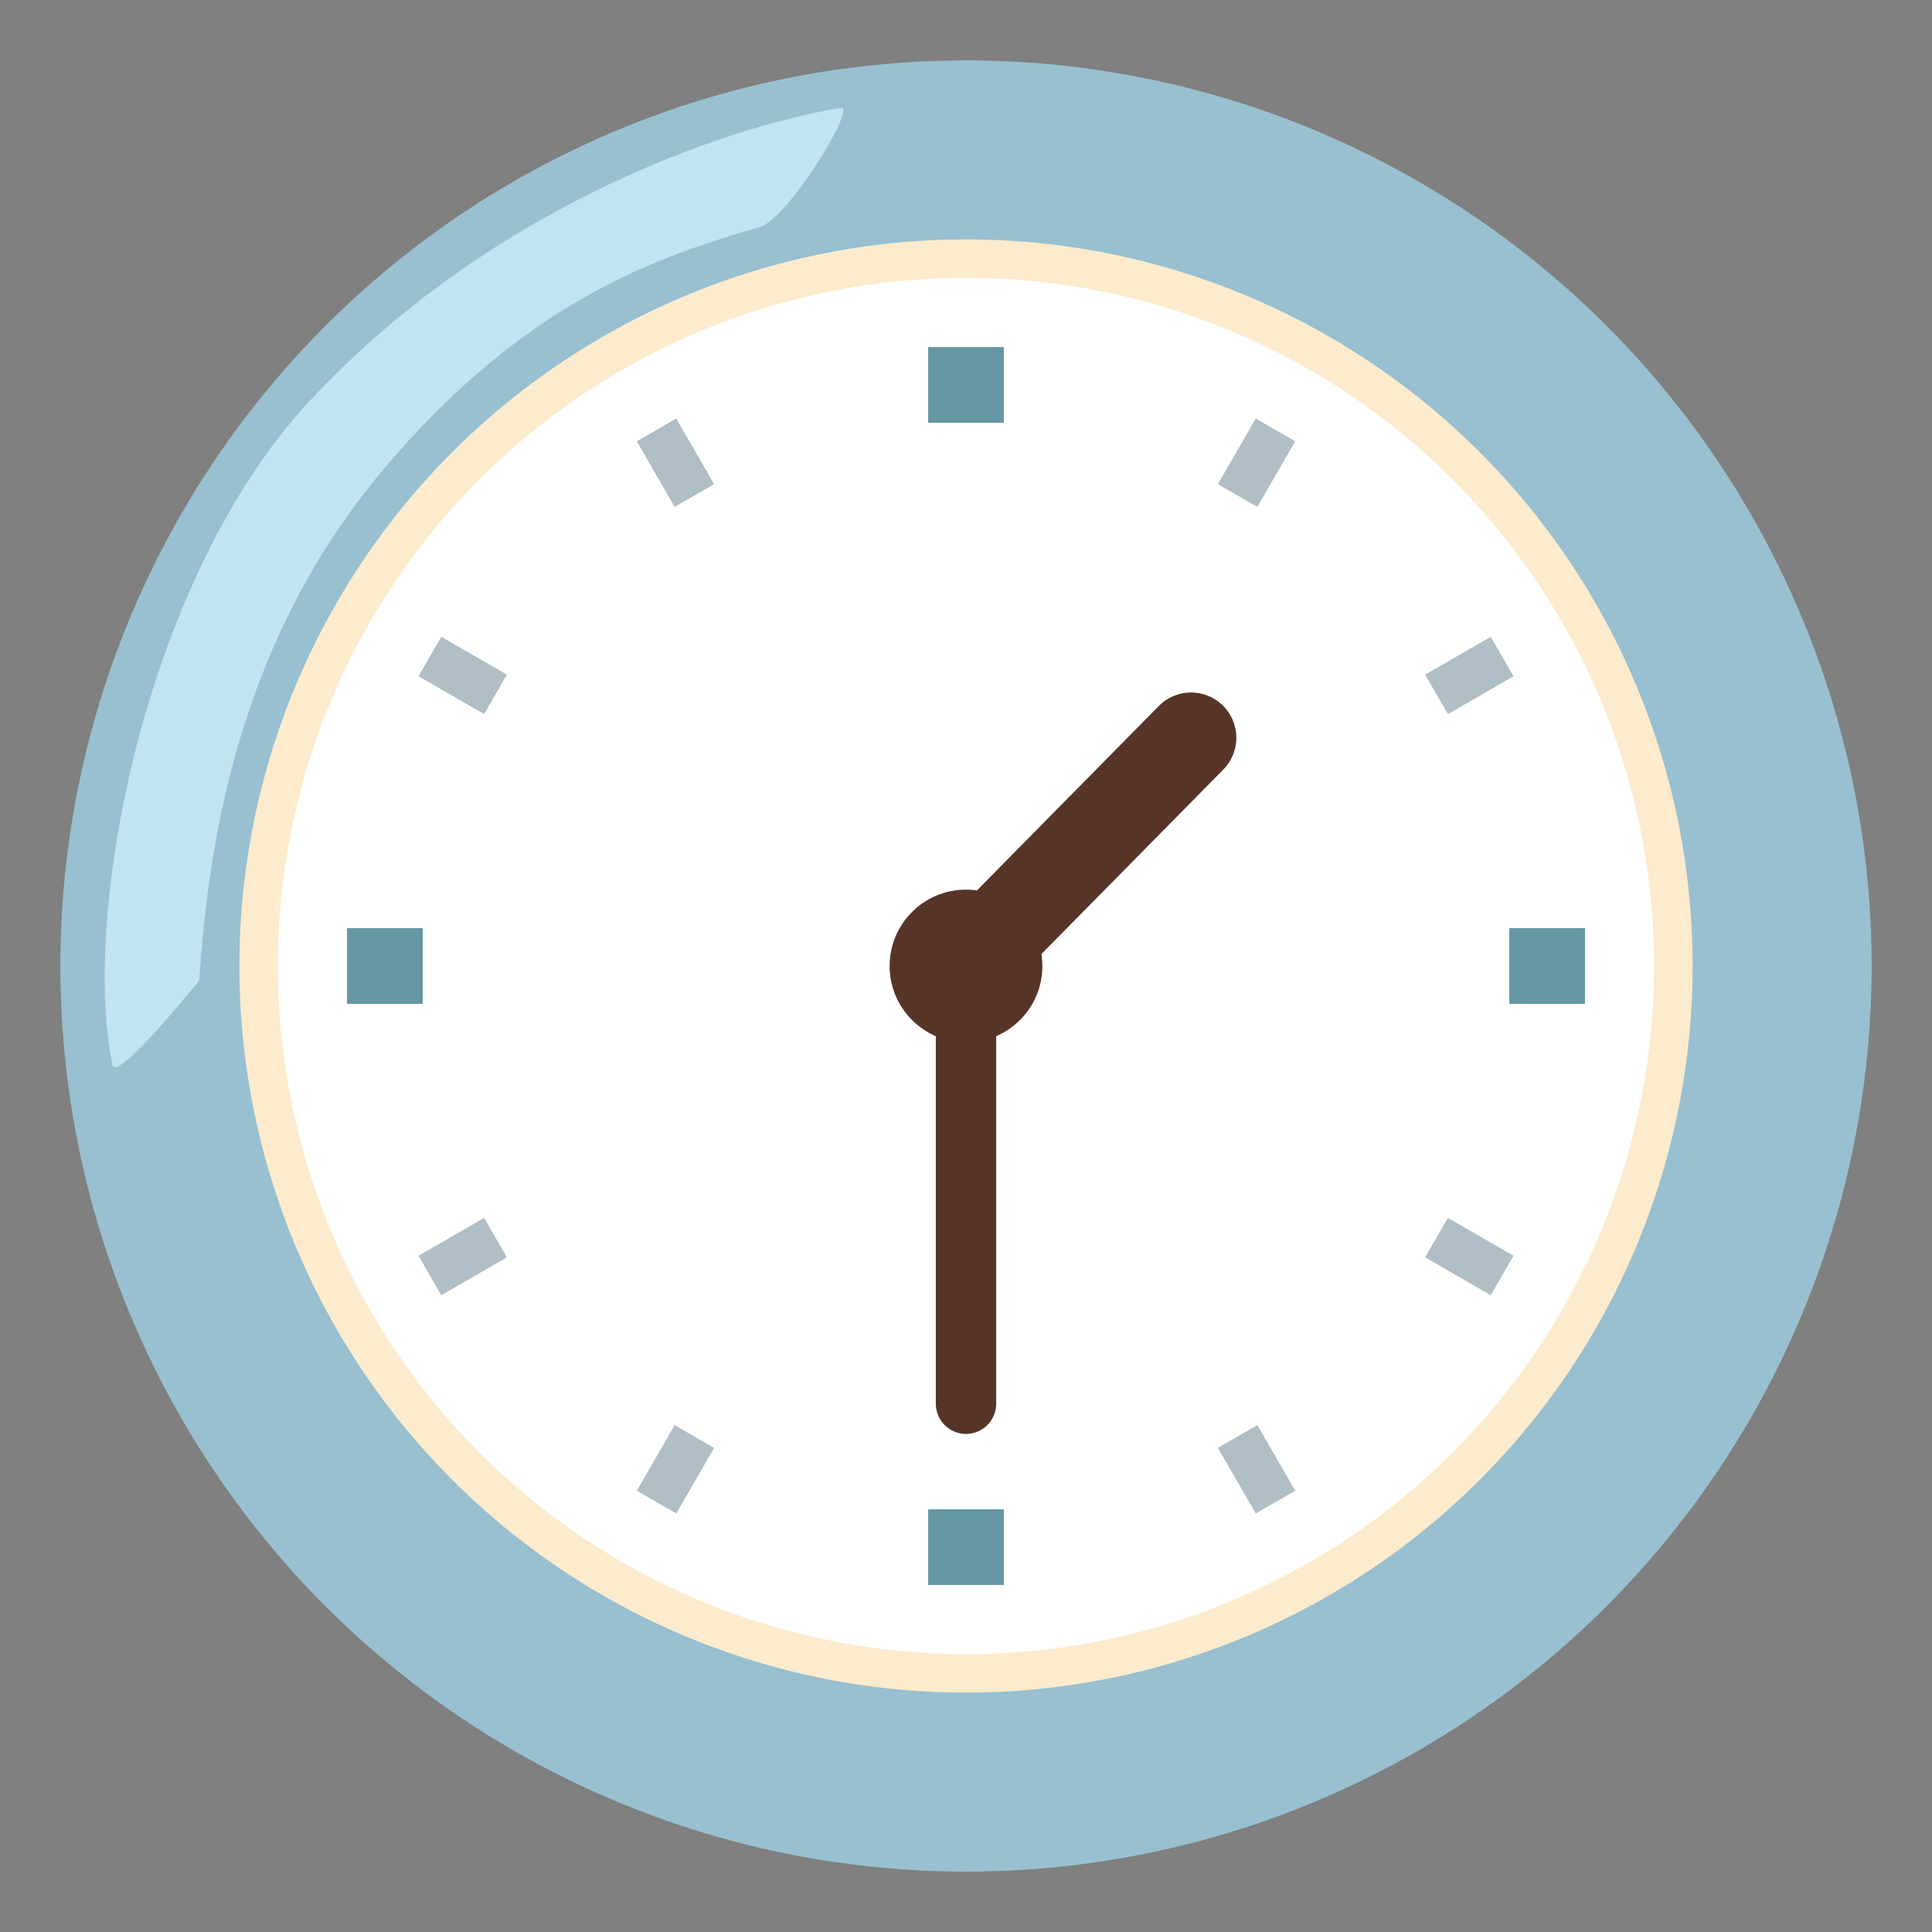 <?xml version="1.0" encoding="utf-8"?>
<!-- Generator: Adobe Illustrator 25.2.3, SVG Export Plug-In . SVG Version: 6.00 Build 0)  -->
<svg version="1.1" id="Layer_4" xmlns="http://www.w3.org/2000/svg" x="0px"
     y="0px"
     viewBox="0 0 128 128" style="enable-background:new 0 0 128 128;" xml:space="preserve">
<rect x="0" y="0" width="128" height="128" fill="#808080" stroke="none"/>
<g>
	<circle style="fill:#98C0D0;" cx="64" cy="64" r="60"/>
    <circle style="fill:#FCEBCD;" cx="64" cy="64" r="48.14"/>
    <path style="fill:#C2E3F0;" d="M50.3,15.06c-6.42,1.86-15.41,4.71-25.03,16.2C15.77,42.63,13.81,55.84,13.2,64.95
		c0,0-5.49,6.87-5.75,5.59c-2.07-9.95,2.11-32.19,13.04-43.95C33.21,12.91,49.75,8.06,55.73,7.15C56.76,6.99,52.25,14.5,50.3,15.06z
		"/>
    <g>
		<circle style="fill:#FFFFFF;" cx="64" cy="64" r="45.59"/>
	</g>
</g>
    <g>
	
		<line style="fill:none;stroke:#563428;stroke-width:4;stroke-linecap:round;stroke-miterlimit:10;" x1="64" y1="64"
              x2="64" y2="93"/>
        <circle style="fill:#563428;" cx="64" cy="64" r="5.06"/>

        <line style="fill:none;stroke:#563428;stroke-width:6;stroke-linecap:round;stroke-miterlimit:10;" x1="78.91"
              y1="48.88" x2="64" y2="64"/>
</g>
    <g>
	<line style="fill:none;stroke:#6596A3;stroke-width:5;stroke-miterlimit:10;" x1="64" y1="100" x2="64" y2="105"/>
        <line style="fill:none;stroke:#6596A3;stroke-width:5;stroke-miterlimit:10;" x1="64" y1="23" x2="64" y2="28"/>
        <line style="fill:none;stroke:#6596A3;stroke-width:5;stroke-miterlimit:10;" x1="64" y1="100" x2="64" y2="105"/>
        <line style="fill:none;stroke:#6596A3;stroke-width:5;stroke-miterlimit:10;" x1="64" y1="23" x2="64" y2="28"/>
        <line style="fill:none;stroke:#6596A3;stroke-width:5;stroke-miterlimit:10;" x1="28" y1="64" x2="23" y2="64"/>
        <line style="fill:none;stroke:#6596A3;stroke-width:5;stroke-miterlimit:10;" x1="105" y1="64" x2="100" y2="64"/>
        <line style="fill:none;stroke:#6596A3;stroke-width:5;stroke-miterlimit:10;" x1="28" y1="64" x2="23" y2="64"/>
        <line style="fill:none;stroke:#6596A3;stroke-width:5;stroke-miterlimit:10;" x1="105" y1="64" x2="100" y2="64"/>
        <line style="fill:none;stroke:#B0BEC5;stroke-width:3;stroke-miterlimit:10;" x1="46" y1="95.18" x2="43.5"
              y2="99.51"/>
        <line style="fill:none;stroke:#B0BEC5;stroke-width:3;stroke-miterlimit:10;" x1="84.5" y1="28.49" x2="82"
              y2="32.82"/>
        <line style="fill:none;stroke:#B0BEC5;stroke-width:3;stroke-miterlimit:10;" x1="46" y1="95.18" x2="43.5"
              y2="99.51"/>
        <line style="fill:none;stroke:#B0BEC5;stroke-width:3;stroke-miterlimit:10;" x1="84.5" y1="28.49" x2="82"
              y2="32.82"/>
        <line style="fill:none;stroke:#B0BEC5;stroke-width:3;stroke-miterlimit:10;" x1="82" y1="95.18" x2="84.5"
              y2="99.51"/>
        <line style="fill:none;stroke:#B0BEC5;stroke-width:3;stroke-miterlimit:10;" x1="43.5" y1="28.49" x2="46"
              y2="32.82"/>
        <line style="fill:none;stroke:#B0BEC5;stroke-width:3;stroke-miterlimit:10;" x1="82" y1="95.18" x2="84.5"
              y2="99.51"/>
        <line style="fill:none;stroke:#B0BEC5;stroke-width:3;stroke-miterlimit:10;" x1="43.5" y1="28.49" x2="46"
              y2="32.82"/>
        <line style="fill:none;stroke:#B0BEC5;stroke-width:3;stroke-miterlimit:10;" x1="95.18" y1="82" x2="99.51"
              y2="84.5"/>
        <line style="fill:none;stroke:#B0BEC5;stroke-width:3;stroke-miterlimit:10;" x1="28.49" y1="43.5" x2="32.82"
              y2="46"/>
        <line style="fill:none;stroke:#B0BEC5;stroke-width:3;stroke-miterlimit:10;" x1="95.18" y1="82" x2="99.51"
              y2="84.5"/>
        <line style="fill:none;stroke:#B0BEC5;stroke-width:3;stroke-miterlimit:10;" x1="28.49" y1="43.5" x2="32.82"
              y2="46"/>
        <line style="fill:none;stroke:#B0BEC5;stroke-width:3;stroke-miterlimit:10;" x1="32.82" y1="82" x2="28.49"
              y2="84.5"/>
        <line style="fill:none;stroke:#B0BEC5;stroke-width:3;stroke-miterlimit:10;" x1="99.51" y1="43.5" x2="95.18"
              y2="46"/>
        <line style="fill:none;stroke:#B0BEC5;stroke-width:3;stroke-miterlimit:10;" x1="32.82" y1="82" x2="28.49"
              y2="84.5"/>
        <line style="fill:none;stroke:#B0BEC5;stroke-width:3;stroke-miterlimit:10;" x1="99.51" y1="43.5" x2="95.18"
              y2="46"/>
</g>
</svg>
